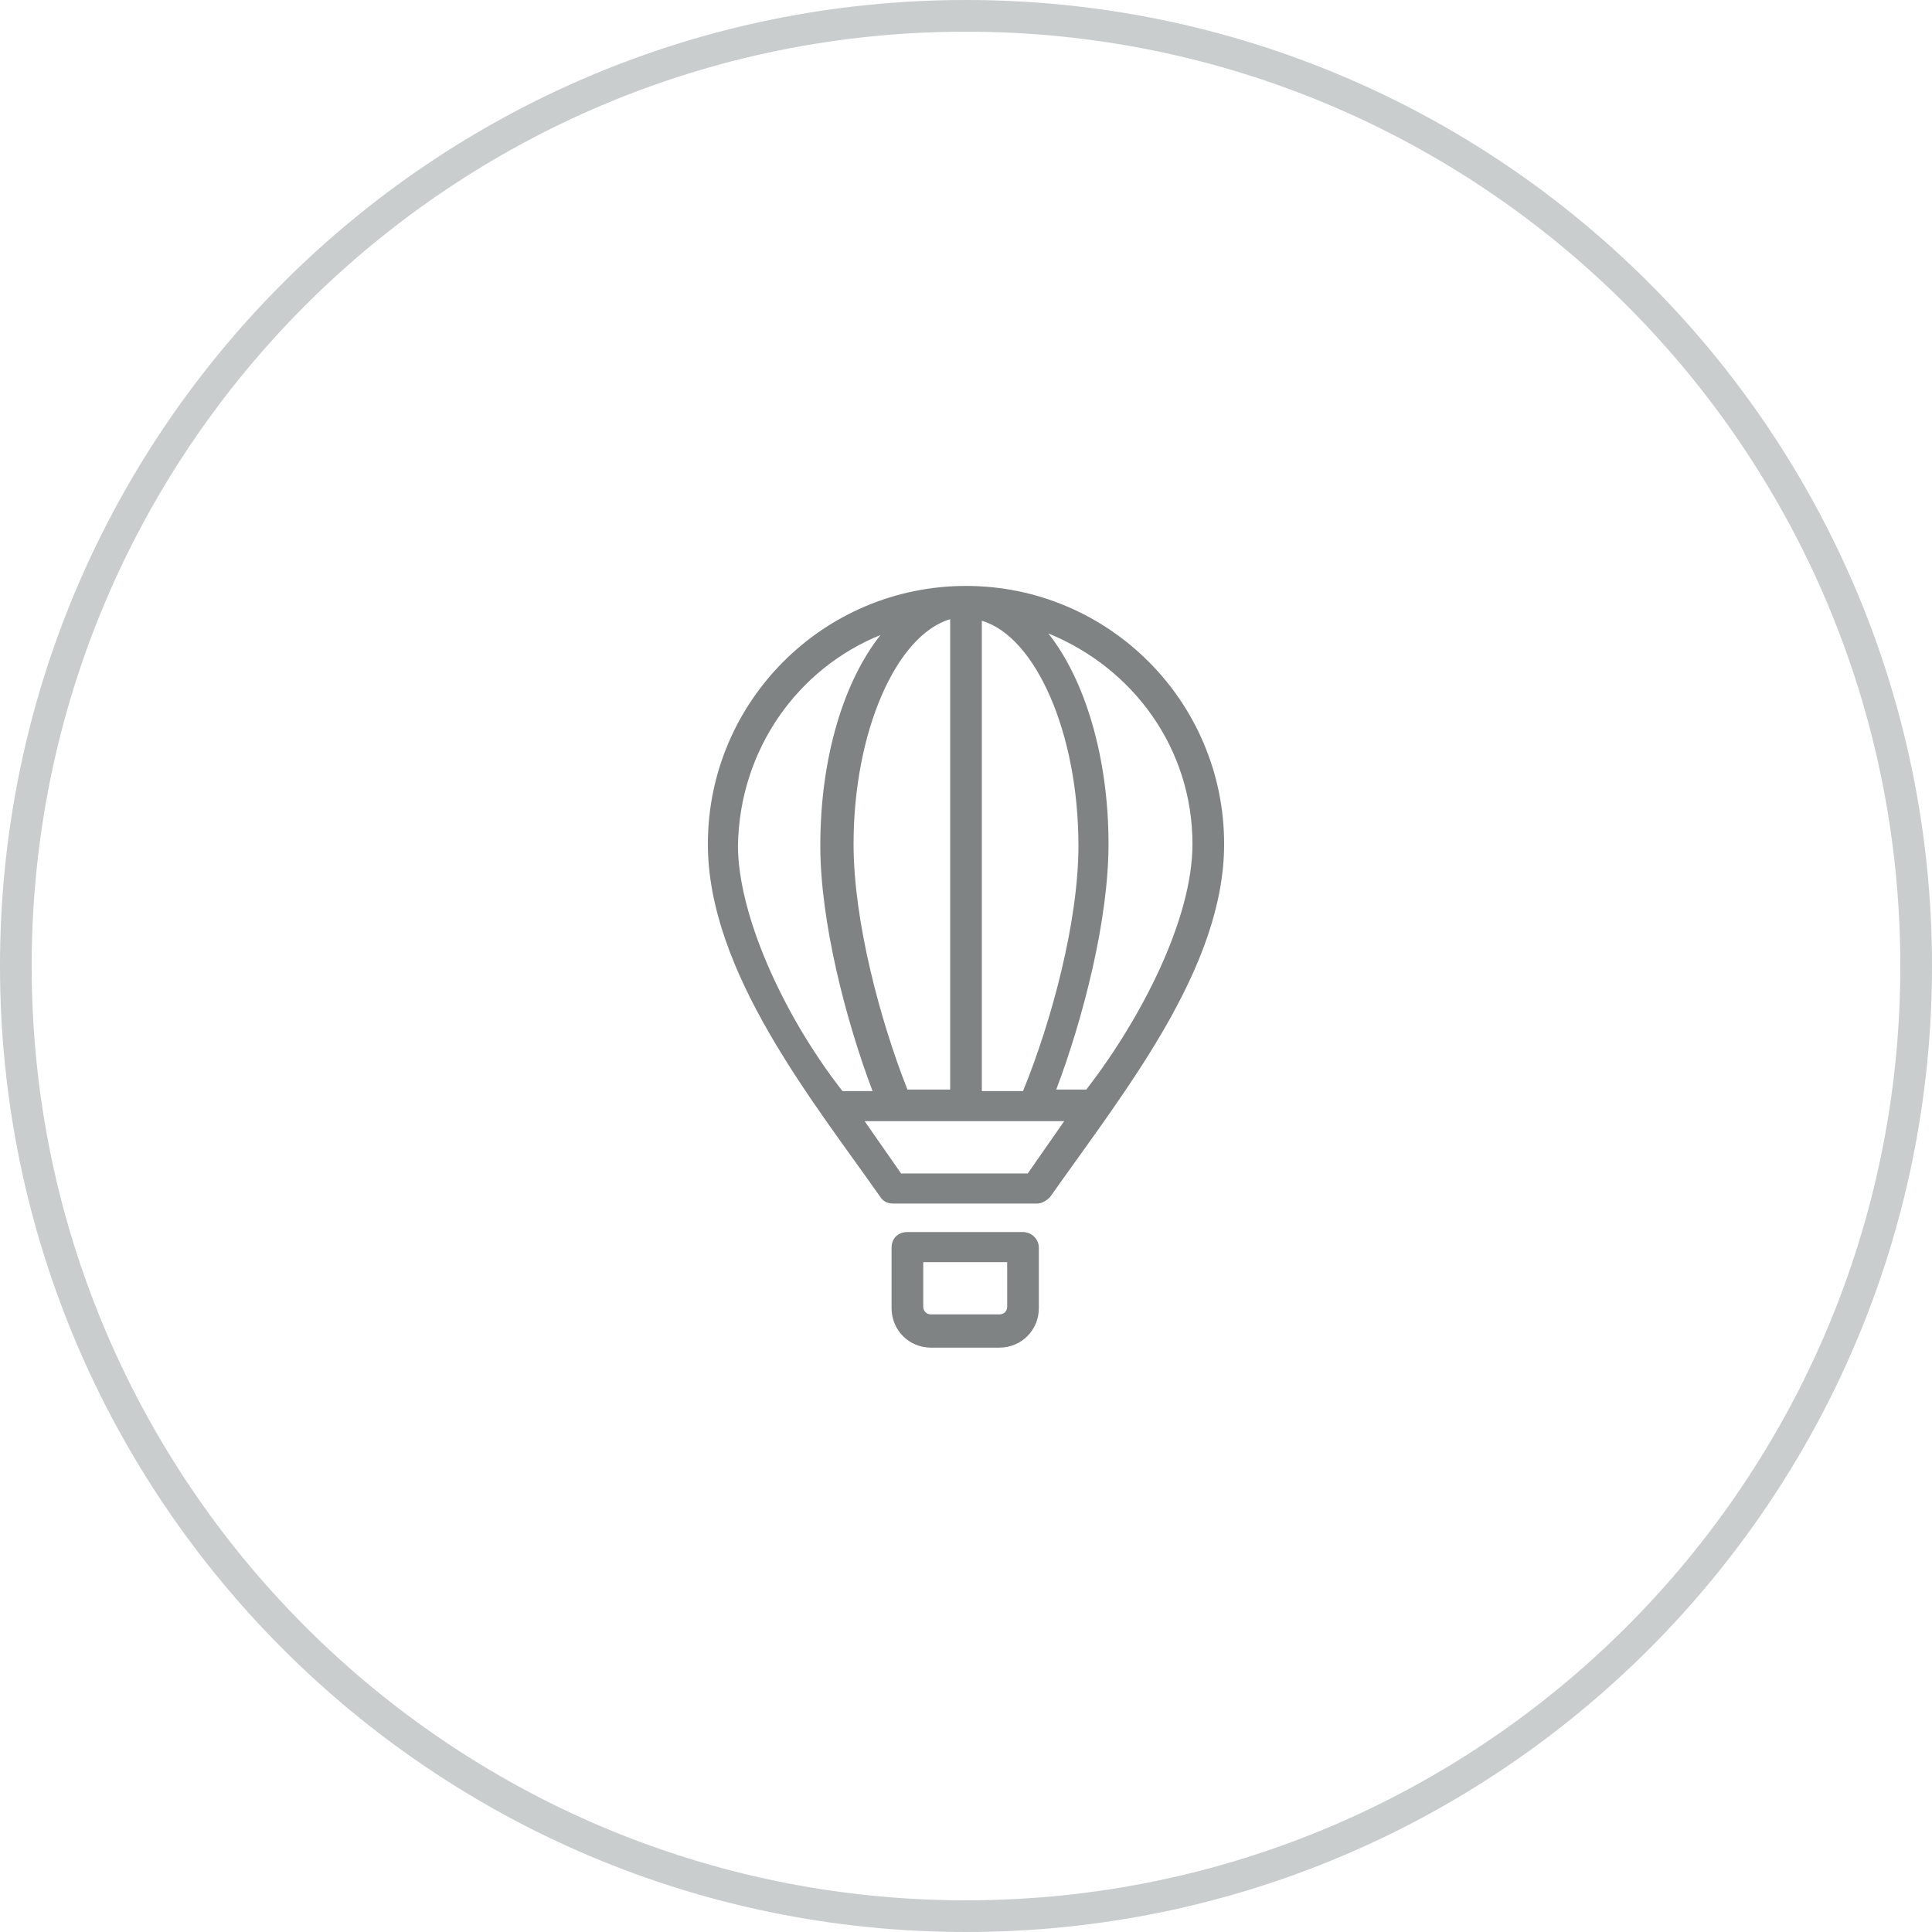 <?xml version="1.0" encoding="UTF-8"?>
<svg width="122px" height="122px" viewBox="0 0 122 122" version="1.1" xmlns="http://www.w3.org/2000/svg" xmlns:xlink="http://www.w3.org/1999/xlink">
    <!-- Generator: Sketch 51.3 (57544) - http://www.bohemiancoding.com/sketch -->
    <title>b2b-feature-3</title>
    <desc>Created with Sketch.</desc>
    <defs></defs>
    <g id="b2b-feature-3" stroke="none" stroke-width="1" fill="none" fill-rule="evenodd">
        <path d="M61,122 C27.311,122 0,94.689 0,61 C0,27.311 27.311,0 61,0 C94.689,0 122,27.311 122,61 C122,94.689 94.689,122 61,122 Z M61,120 C93.585,120 120,93.585 120,61 C120,28.415 93.585,2 61,2 C28.415,2 2,28.415 2,61 C2,93.585 28.415,120 61,120 Z" id="Oval-4-Copy-2" fill="#C9CDCD" fill-rule="nonzero"></path>
        <g id="noun_Hot-Air-Balloon_1069138_000000" transform="translate(44, 37)" fill="#808383" fill-rule="nonzero">
            <path d="M33.3,16.3 C33.3,7.3 26,0 17,0 C8,0 0.7,7.3 0.7,16.3 C0.7,24.4 7.4,32.6 11.6,38.6 C11.8,38.9 12.1,39 12.4,39 L21.5,39 C21.8,39 22.1,38.8 22.3,38.6 C27.1,31.8 33.3,24.1 33.3,16.3 Z M31.3,16.3 C31.3,21.1 28,27.4 24.6,31.8 L22.7,31.8 C24.4,27.3 26,21.1 26,16.3 C26,10.8 24.5,5.9 22.2,3 C27.6,5.2 31.3,10.3 31.3,16.3 Z M13.3,31.8 C11.6,27.5 9.9,21.2 9.9,16.3 C9.9,9.2 12.6,3.1 16,2.1 L16,31.8 L13.3,31.8 Z M18,2.2 C21.4,3.2 24.1,9.3 24.1,16.4 C24.1,21.2 22.4,27.5 20.6,31.9 L18,31.9 L18,2.2 Z M11.6,3.1 C9.3,6 7.8,10.8 7.8,16.4 C7.8,21.2 9.4,27.4 11.1,31.9 L9.2,31.9 C5.3,26.9 2.6,20.6 2.6,16.4 C2.7,10.3 6.4,5.2 11.6,3.1 Z M20.9,37.1 L12.9,37.1 L10.6,33.8 L12.6,33.8 C18.5,33.8 17,33.8 23.2,33.8 L20.9,37.1 Z" id="Shape"></path>
            <path d="M20.6,40.8 L13.3,40.8 C12.7,40.8 12.3,41.2 12.3,41.8 L12.3,45.6 C12.3,47 13.4,48.1 14.8,48.1 L19.1,48.1 C20.5,48.1 21.6,47 21.6,45.6 L21.6,41.8 C21.6,41.2 21.1,40.8 20.6,40.8 Z M19.6,45.5 C19.6,45.8 19.4,46 19.1,46 L14.8,46 C14.5,46 14.3,45.8 14.3,45.5 L14.3,42.7 L19.6,42.7 L19.6,45.5 Z" id="Shape"></path>
        </g>
    </g>
</svg>